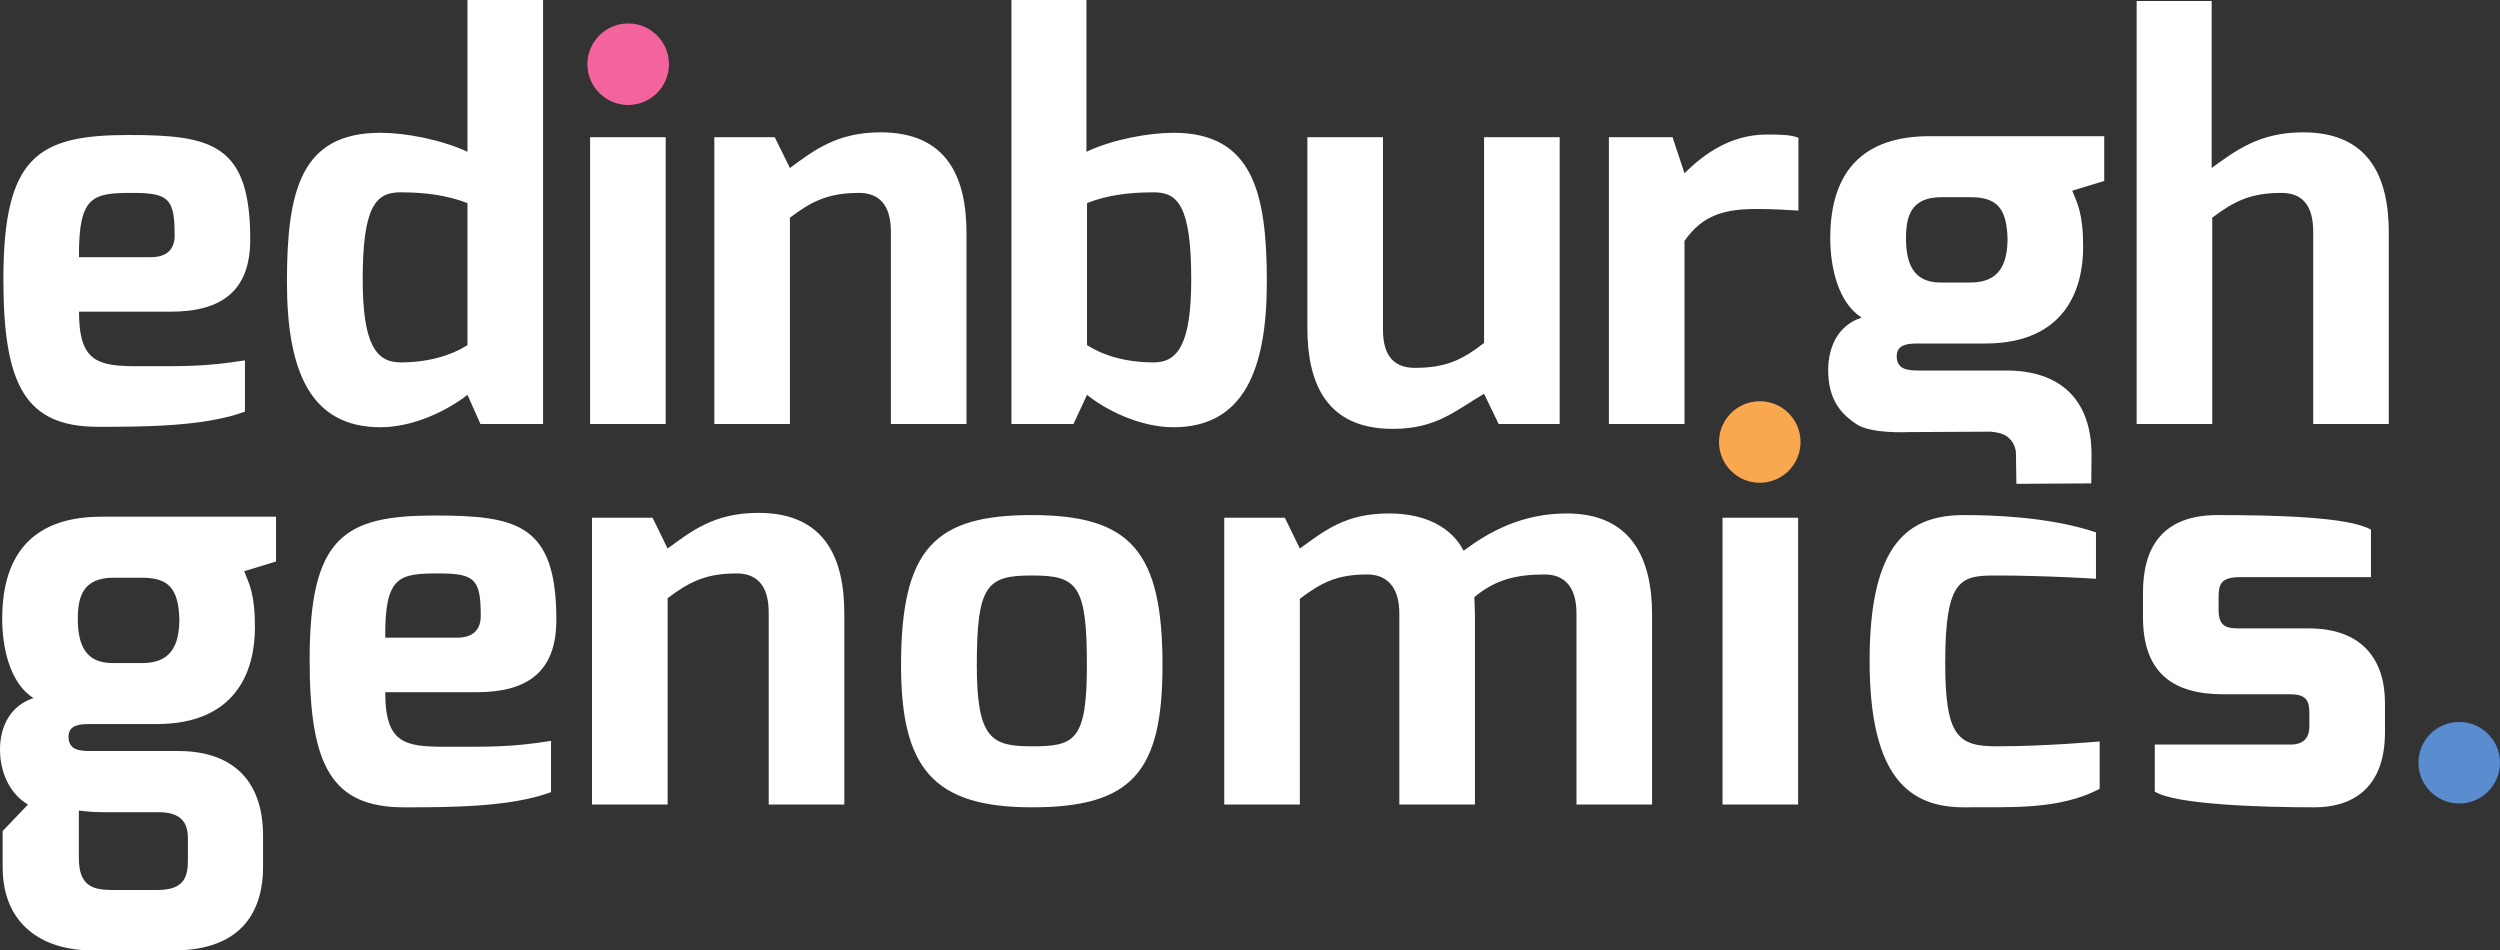 <?xml version="1.0" encoding="UTF-8" standalone="no"?>
<!-- Created with Inkscape (http://www.inkscape.org/) -->

<svg
   xmlns:dc="http://purl.org/dc/elements/1.1/"
   xmlns:cc="http://creativecommons.org/ns#"
   xmlns:rdf="http://www.w3.org/1999/02/22-rdf-syntax-ns#"
   xmlns:svg="http://www.w3.org/2000/svg"
   xmlns="http://www.w3.org/2000/svg"
   xmlns:sodipodi="http://sodipodi.sourceforge.net/DTD/sodipodi-0.dtd"
   xmlns:inkscape="http://www.inkscape.org/namespaces/inkscape"
   sodipodi:docname="EG_logo_final_version_colourwhite_cropped.svg"
   xml:space="preserve"
   height="201.528"
   width="530.109"
   inkscape:version="0.48.4 r9939"
   version="1.1"
   id="svg5077"><rect width="100%" height="100%" fill="#333333" stroke="none"/><sodipodi:namedview
     pagecolor="#ffffff"
     bordercolor="#666666"
     borderopacity="1"
     objecttolerance="10"
     gridtolerance="10"
     guidetolerance="10"
     inkscape:pageopacity="0"
     inkscape:pageshadow="2"
     inkscape:window-width="1916"
     inkscape:window-height="1153"
     id="namedview5079"
     showgrid="false"
     inkscape:zoom="2.5462858"
     inkscape:cx="232.36283"
     inkscape:cy="102.53669"
     inkscape:window-x="0"
     inkscape:window-y="22"
     inkscape:window-maximized="0"
     inkscape:current-layer="g5087"
     fit-margin-top="0"
     fit-margin-left="0"
     fit-margin-right="0"
     fit-margin-bottom="0" /><defs
     id="defs5081" /><g
     transform="matrix(1.25,0,0,-1.25,0,262.151)"
     inkscape:label="ink_ext_XXXXXX"
     inkscape:groupmode="layer"
     id="g5085"><g
       transform="scale(0.1,0.1)"
       id="g5087"><path
         transform="matrix(8,0,0,-8,0,2097.21)"
         id="path5089"
         d="M 99.125 0 L 99.125 32.188 C 93.51 29.559 85.843 28.156 80.688 28.156 C 63.846 28.156 60.844 40.3 60.844 59.781 C 60.844 78.674 65.791 90.594 80.688 90.594 C 87.903 90.594 95.23 86.811 99.125 83.719 L 101.875 89.906 L 115.156 89.906 L 115.156 0 L 99.125 0 z M 214.469 0 L 214.469 89.906 L 227.625 89.906 L 230.5 83.719 C 234.282 86.811 241.594 90.594 248.812 90.594 C 263.817 90.594 268.625 78.221 268.625 59.781 C 268.625 40.88 265.654 28.156 248.812 28.156 C 243.659 28.156 235.874 29.559 230.375 32.188 L 230.375 0 L 214.469 0 z M 453.062 0.219 L 453.062 89.906 L 469.094 89.906 L 469.094 46.156 C 473.789 42.604 477.334 40.906 483.75 40.906 C 487.87 40.906 490.5 43.169 490.5 49.125 L 490.5 89.906 L 506.531 89.906 L 506.531 49.375 C 506.531 37.8 502.544 28.062 488.344 28.062 C 479.064 28.062 474.009 31.964 468.969 35.625 L 468.969 0.219 L 453.062 0.219 z M 186.75 28.062 C 177.471 28.062 172.654 31.845 167.5 35.625 L 164.281 29.094 L 151.469 29.094 L 151.469 89.906 L 167.5 89.906 L 167.5 46.156 C 172.194 42.604 175.743 40.906 182.156 40.906 C 186.164 40.906 188.906 43.169 188.906 49.125 L 188.906 89.906 L 204.938 89.906 L 204.938 49.375 C 204.938 37.8 200.952 28.062 186.75 28.062 z M 374.594 28.531 C 367.033 28.531 361.31 32.621 357.188 36.75 L 354.656 29.094 L 341.156 29.094 L 341.156 89.906 L 357.188 89.906 L 357.188 51.094 C 361.077 45.476 365.885 44.312 372.531 44.312 C 376.076 44.312 379.744 44.542 381.344 44.656 L 381.344 29.219 C 379.744 28.534 377.225 28.531 374.594 28.531 z M 27.312 28.625 C 8.074 28.625 0.719 33.104 0.719 59.219 C 0.719 81.562 5.316 90.5 20.781 90.5 C 30.287 90.5 43.346 90.49 51.938 87.281 L 51.938 76.406 C 43.346 77.785 38.873 77.656 29.594 77.656 C 20.891 77.656 16.75 76.975 16.75 66.094 L 36.125 66.094 C 47.121 66.094 53.062 61.623 53.062 50.75 C 53.062 30.584 44.956 28.625 27.312 28.625 z M 409.188 28.875 C 395.442 28.875 388.094 35.961 388.094 50.5 C 388.094 56.579 389.706 64.13 394.75 67.344 C 389.826 68.95 387.734 73.407 387.656 78.219 C 387.546 85.546 391.274 88.3 393.594 89.906 C 396.706 92.051 404.656 91.625 404.656 91.625 L 421.938 91.531 C 421.938 91.531 424.252 91.604 425.5 92.5 C 427.541 93.953 427.469 96.156 427.469 96.156 L 427.562 102.594 L 443.438 102.5 L 443.5 96.312 C 443.419 84.301 436.43 78.562 425.438 78.562 L 406.781 78.562 C 404.261 78.562 402.188 78.248 402.188 75.5 C 402.188 72.864 404.946 72.844 406.781 72.844 L 420.875 72.844 C 438.053 72.844 441.719 61.163 441.719 52.344 C 441.719 45.131 440.444 43.074 439.406 40.438 L 446.188 38.375 L 446.188 28.875 L 409.188 28.875 z M 125.125 29.094 L 125.125 89.906 L 141.156 89.906 L 141.156 29.094 L 125.125 29.094 z M 277.219 29.094 L 277.219 69.531 C 277.219 81.219 281.225 90.938 295.312 90.938 C 304.592 90.938 308.616 87.056 314.688 83.5 L 317.781 89.906 L 330.719 89.906 L 330.719 29.094 L 314.688 29.094 L 314.688 72.719 C 309.993 76.385 306.445 78 300.031 78 C 296.014 78 293.25 75.942 293.25 69.875 L 293.25 29.094 L 277.219 29.094 z M 84.906 40.781 C 90.399 40.781 94.884 41.456 99.125 43.062 L 99.125 73.188 C 95.686 75.365 90.857 76.844 84.906 76.844 C 79.634 76.844 76.906 72.737 76.906 59.219 C 76.906 43.656 79.749 40.781 84.906 40.781 z M 244.688 40.781 C 249.726 40.781 252.594 43.656 252.594 59.219 C 252.594 72.737 249.839 76.844 244.688 76.844 C 238.615 76.844 233.931 75.365 230.5 73.188 L 230.5 43.062 C 234.62 41.456 239.072 40.781 244.688 40.781 z M 28.219 40.906 C 35.888 40.906 37.031 42.256 37.031 49.938 C 37.031 52.913 35.325 54.531 32 54.531 L 16.75 54.531 C 16.635 41.361 19.742 40.906 28.219 40.906 z M 411.688 41.812 L 417.781 41.812 C 423.51 41.812 425.461 44.206 425.688 50.5 C 425.688 56.008 423.947 59.906 417.875 59.906 L 411.469 59.906 C 405.863 59.906 404.156 56.12 404.156 50.5 C 404.156 45.924 405.16 41.812 411.688 41.812 z M 160.812 108.75 C 151.532 108.75 146.721 112.531 141.562 116.312 L 138.375 109.781 L 125.531 109.781 L 125.531 170.594 L 141.562 170.594 L 141.562 126.844 C 146.262 123.287 149.801 121.594 156.219 121.594 C 160.23 121.594 163 123.879 163 129.844 L 163 170.594 L 179.031 170.594 L 179.031 130.062 C 179.031 118.494 175.011 108.75 160.812 108.75 z M 294.531 108.875 C 285.37 108.875 281.012 112.419 275.625 116.312 L 272.438 109.781 L 259.594 109.781 L 259.594 170.594 L 275.625 170.594 L 275.625 126.969 C 280.324 123.419 283.64 121.812 289.938 121.812 C 293.954 121.812 296.719 124.34 296.719 130.062 L 296.719 170.594 L 312.75 170.594 L 312.75 130.156 C 312.75 129.588 312.625 127.094 312.625 126.625 C 316.971 122.957 321.461 121.812 327.531 121.812 C 331.651 121.812 334.281 124.34 334.281 130.062 L 334.281 170.594 L 350.312 170.594 L 350.312 130.281 C 350.312 118.019 345.623 108.875 332.219 108.875 C 322.714 108.875 315.726 112.767 310.344 116.781 C 307.822 111.858 302.324 108.875 294.531 108.875 z M 218.812 109.219 C 198.306 109.219 191.062 116.204 191.062 141.062 C 191.062 162.824 197.847 171.188 218.812 171.188 C 240.114 171.188 246.5 163.628 246.5 141.062 C 246.5 116.889 239.77 109.219 218.812 109.219 z M 416.469 109.219 C 404.784 109.219 396.438 115.031 396.438 140.125 C 396.438 165.207 405.127 171.188 416.469 171.188 C 425.975 171.075 436.397 171.866 445.219 167.281 L 445.219 157.219 C 445.219 157.219 433.874 158.25 423.344 158.25 C 415.091 158.25 412.469 156.04 412.469 140.469 C 412.469 122.484 415.892 122.031 423.344 122.031 C 433.534 122.031 444.438 122.719 444.438 122.719 L 444.438 112.875 C 434.469 109.556 422.424 109.219 416.469 109.219 z M 470.219 109.219 C 458.423 109.219 454.406 116.203 454.406 125.594 L 454.406 130.844 C 454.406 142.644 460.696 147.219 471.469 147.219 L 485.688 147.219 C 489.005 147.219 489.688 148.612 489.688 151.125 L 489.688 154 C 489.688 157.781 486.715 157.875 485.688 157.875 L 456.906 157.875 L 456.906 167.844 C 461.151 170.591 479.245 171.188 490.812 171.188 C 498.147 171.188 505.719 167.735 505.719 155.25 L 505.719 149.062 C 505.719 140.134 501.134 133.25 489.562 133.25 L 475.125 133.25 C 472.489 133.25 470.438 133.149 470.438 129.375 L 470.438 126.625 C 470.438 123.765 470.996 122.375 475.125 122.375 L 502.75 122.375 L 502.75 112.312 C 498.055 109.562 481.9 109.219 470.219 109.219 z M 92.219 109.312 C 72.974 109.312 65.656 113.795 65.656 139.906 C 65.656 162.244 70.225 171.188 85.688 171.188 C 95.199 171.188 108.254 171.176 116.844 167.969 L 116.844 157.094 C 108.254 158.475 103.776 158.344 94.5 158.344 C 85.796 158.344 81.688 157.661 81.688 146.781 L 101.031 146.781 C 112.027 146.781 117.969 142.327 117.969 131.438 C 117.969 111.281 109.856 109.312 92.219 109.312 z M 21.531 109.562 C 7.788 109.562 0.469 116.668 0.469 131.219 C 0.469 137.286 2.056 144.822 7.094 148.031 C 2.171 149.627 -5.9211895e-16 154.101 0 158.906 C 0 164.642 2.731 168.765 5.938 170.594 L 0.562 176.219 L 0.562 183.875 C 0.562 195.905 8.831 201.531 19.594 201.531 L 36.781 201.531 C 51.788 201.531 55.781 192.588 55.781 183.875 L 55.781 177.25 C 55.781 164.998 48.805 159.25 37.812 159.25 L 19.125 159.25 C 16.603 159.25 14.531 158.928 14.531 156.188 C 14.531 153.558 17.296 153.531 19.125 153.531 L 33.219 153.531 C 50.399 153.531 54.062 141.859 54.062 133.031 C 54.062 125.819 52.809 123.765 51.781 121.125 L 58.531 119.062 L 58.531 109.562 L 21.531 109.562 z M 365.25 109.781 L 365.25 170.594 L 381.281 170.594 L 381.281 109.781 L 365.25 109.781 z M 93.125 121.594 C 100.796 121.594 101.938 122.941 101.938 130.625 C 101.938 133.597 100.224 135.219 96.906 135.219 L 81.688 135.219 C 81.573 122.045 84.644 121.594 93.125 121.594 z M 218.812 122.031 C 228.428 122.031 230.469 123.989 230.469 141.062 C 230.469 157.091 227.859 158.25 218.812 158.25 C 210.331 158.25 207.125 156.752 207.125 141.062 C 207.125 123.989 209.303 122.031 218.812 122.031 z M 24.062 122.5 L 30.125 122.5 C 35.855 122.5 37.809 124.907 38.031 131.219 C 38.031 136.714 36.321 140.594 30.25 140.594 L 23.812 140.594 C 18.2 140.594 16.5 136.824 16.5 131.219 C 16.5 126.63 17.537 122.5 24.062 122.5 z M 16.719 171.875 C 16.719 171.875 19.24 172.219 21.531 172.219 L 33.906 172.219 C 38.377 172.333 39.844 174.371 39.844 177.812 L 39.844 182.281 C 39.844 185.829 39.185 188.719 33.344 188.719 L 23.938 188.719 C 19.815 188.719 16.719 188.009 16.719 181.938 L 16.719 171.875 z "
         style="fill:#ffffff;fill-opacity:1;fill-rule:nonzero;stroke:none" /><path
         inkscape:connector-curvature="0"
         id="path5107"
         style="fill:#f3649d;fill-opacity:1;fill-rule:nonzero;stroke:none"
         d="m 1134.77,1988.34 c 0,-38.19 -30.97,-69.21 -69.19,-69.21 -38.13,0 -69.131,31.02 -69.131,69.21 0,38.14 31.001,69.1 69.131,69.1 38.22,0 69.19,-30.96 69.19,-69.1 l 0,0" /><path
         inkscape:connector-curvature="0"
         id="path5109"
         style="fill:#f9a850;fill-opacity:1;fill-rule:nonzero;stroke:none"
         d="m 3054.35,1347.43 c 0,-38.2 -30.95,-69.16 -69.15,-69.16 -38.17,0 -69.15,30.96 -69.15,69.16 0,38.19 30.98,69.16 69.15,69.16 38.2,0 69.15,-30.97 69.15,-69.16 l 0,0" /><path
         inkscape:connector-curvature="0"
         id="path5111"
         style="fill:#5a8cd0;fill-opacity:1;fill-rule:nonzero;stroke:none"
         d="m 4240.87,803.301 c 0,-38.121 -30.96,-69.09 -69.15,-69.09 -38.2,0 -69.17,30.969 -69.17,69.09 0,38.269 30.97,69.23 69.17,69.23 38.19,0 69.15,-30.961 69.15,-69.23 l 0,0" /><g
         transform="scale(10,10)"
         id="g5119" /></g></g></svg>